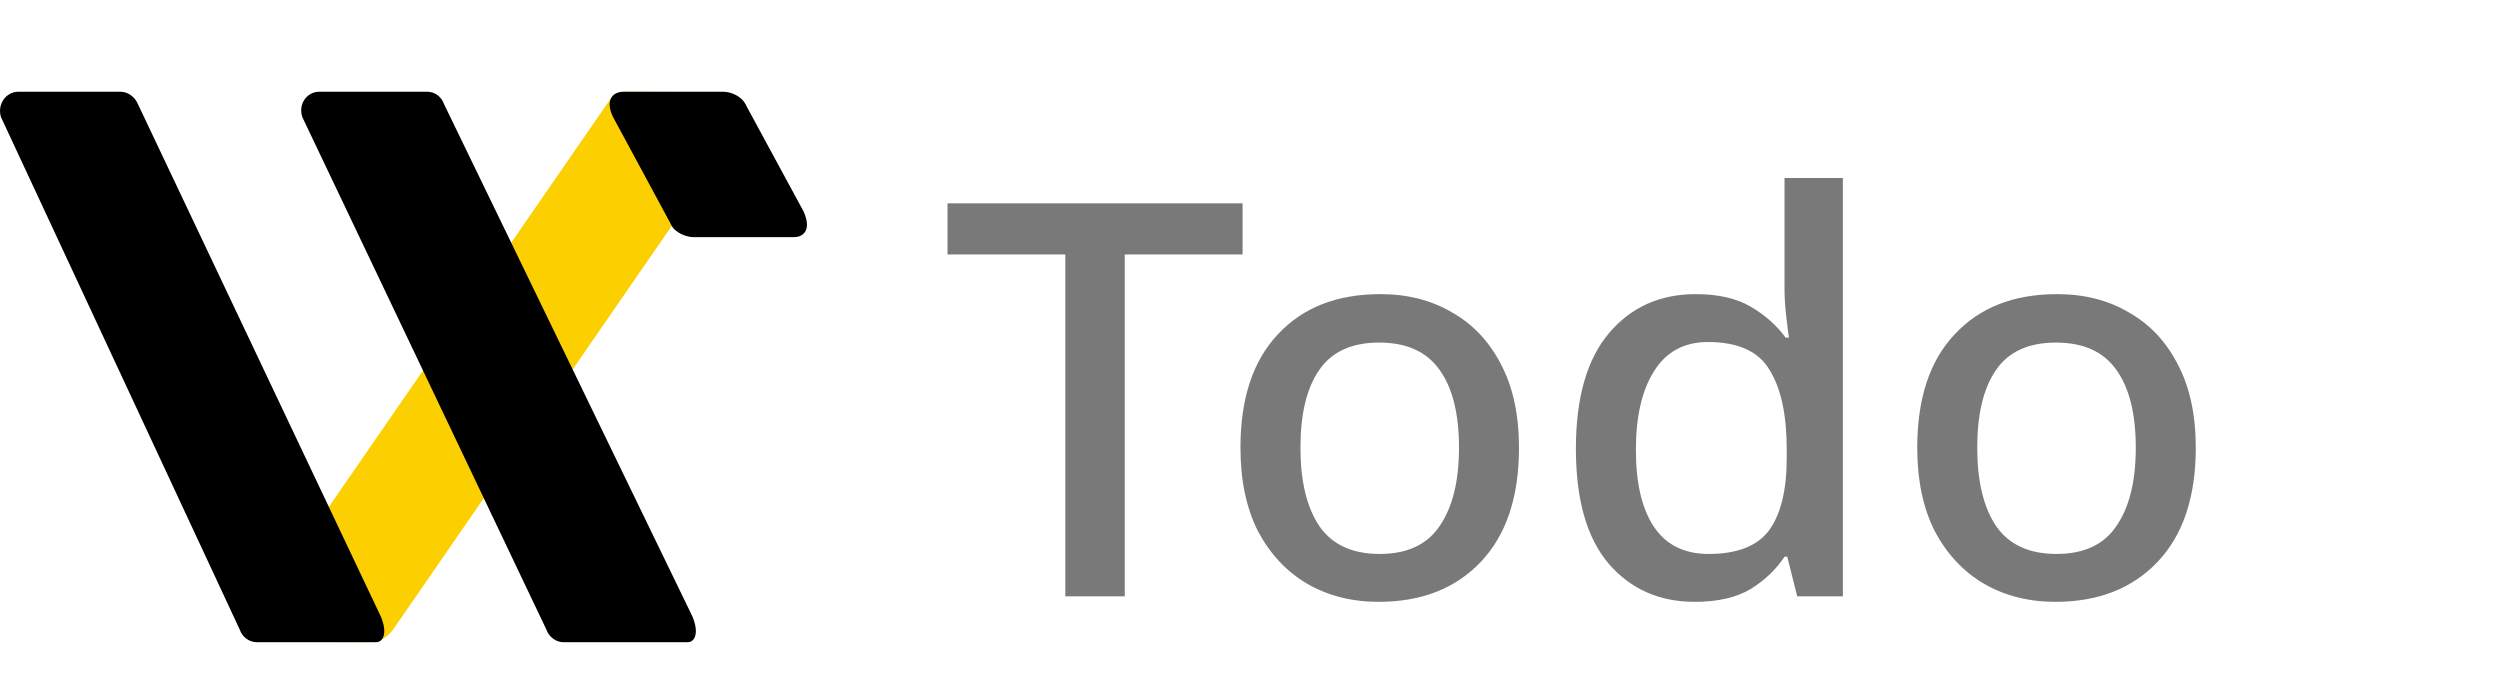 <svg width="109" height="30" viewBox="0 0 109 30" fill="none" xmlns="http://www.w3.org/2000/svg">
<path d="M49.04 26H46.448V11.096H41.312V8.864H54.176V11.096H49.04V26ZM66.228 19.52C66.228 21.664 65.676 23.32 64.572 24.488C63.468 25.656 61.98 26.24 60.108 26.24C58.94 26.24 57.9 25.976 56.988 25.448C56.092 24.92 55.38 24.16 54.852 23.168C54.34 22.16 54.084 20.944 54.084 19.52C54.084 17.376 54.628 15.728 55.716 14.576C56.804 13.408 58.292 12.824 60.18 12.824C61.364 12.824 62.404 13.088 63.3 13.616C64.212 14.128 64.924 14.88 65.436 15.872C65.964 16.864 66.228 18.08 66.228 19.52ZM56.7 19.52C56.7 20.976 56.972 22.112 57.516 22.928C58.076 23.744 58.956 24.152 60.156 24.152C61.356 24.152 62.228 23.744 62.772 22.928C63.332 22.112 63.612 20.976 63.612 19.52C63.612 18.048 63.332 16.92 62.772 16.136C62.212 15.336 61.332 14.936 60.132 14.936C58.932 14.936 58.06 15.336 57.516 16.136C56.972 16.92 56.7 18.048 56.7 19.52ZM73.893 26.24C72.341 26.24 71.085 25.68 70.125 24.56C69.181 23.44 68.709 21.776 68.709 19.568C68.709 17.344 69.189 15.664 70.149 14.528C71.109 13.392 72.373 12.824 73.941 12.824C74.917 12.824 75.717 13.008 76.341 13.376C76.965 13.744 77.469 14.192 77.853 14.72H77.997C77.965 14.512 77.925 14.192 77.877 13.76C77.829 13.328 77.805 12.944 77.805 12.608V7.76H80.349V26H78.357L77.925 24.272H77.805C77.437 24.832 76.941 25.304 76.317 25.688C75.693 26.056 74.885 26.24 73.893 26.24ZM74.493 24.152C75.741 24.152 76.621 23.808 77.133 23.12C77.645 22.416 77.901 21.368 77.901 19.976V19.592C77.901 18.088 77.653 16.936 77.157 16.136C76.677 15.32 75.781 14.912 74.469 14.912C73.429 14.912 72.645 15.336 72.117 16.184C71.589 17.016 71.325 18.16 71.325 19.616C71.325 21.072 71.589 22.192 72.117 22.976C72.645 23.76 73.437 24.152 74.493 24.152ZM95.736 19.52C95.736 21.664 95.184 23.32 94.08 24.488C92.976 25.656 91.488 26.24 89.616 26.24C88.448 26.24 87.408 25.976 86.496 25.448C85.6 24.92 84.888 24.16 84.36 23.168C83.848 22.16 83.592 20.944 83.592 19.52C83.592 17.376 84.136 15.728 85.224 14.576C86.312 13.408 87.8 12.824 89.688 12.824C90.872 12.824 91.912 13.088 92.808 13.616C93.72 14.128 94.432 14.88 94.944 15.872C95.472 16.864 95.736 18.08 95.736 19.52ZM86.208 19.52C86.208 20.976 86.48 22.112 87.024 22.928C87.584 23.744 88.464 24.152 89.664 24.152C90.864 24.152 91.736 23.744 92.28 22.928C92.84 22.112 93.12 20.976 93.12 19.52C93.12 18.048 92.84 16.92 92.28 16.136C91.72 15.336 90.84 14.936 89.64 14.936C88.44 14.936 87.568 15.336 87.024 16.136C86.48 16.92 86.208 18.048 86.208 19.52Z" fill="#797979"/>
<path d="M26.591 4.351C26.84 4.011 27.099 4 27.461 4L31.607 4.023C32.161 4.023 32.759 4.544 32.567 5.1L17.135 27.454C16.695 28.055 16.163 27.999 15.802 27.999L11.396 27.976C11.068 27.976 10.65 27.443 11.001 26.933L26.591 4.351Z" fill="#FCD000"/>
<path d="M16.608 26.89C16.904 27.603 16.711 28 16.392 28H11.201C10.859 28 10.563 27.773 10.45 27.445L0.045 5.11C-0.137 4.555 0.261 4 0.796 4H5.247C5.589 4 5.885 4.227 6.021 4.555L16.608 26.89Z" fill="black"/>
<path d="M30.195 26.89C30.487 27.603 30.296 28 29.981 28H24.562C24.247 28 23.932 27.773 23.82 27.445L13.183 5.11C12.992 4.555 13.363 4 13.925 4H18.625C18.974 4 19.255 4.227 19.367 4.555L30.195 26.89Z" fill="black"/>
<path d="M35.041 9.228C35.428 10.113 34.941 10.34 34.621 10.34H30.24C29.93 10.34 29.411 10.147 29.256 9.784L26.734 5.111C26.391 4.42 26.656 4 27.198 4H31.523C31.866 4 32.331 4.193 32.508 4.556L35.041 9.228Z" fill="black"/>
</svg>

